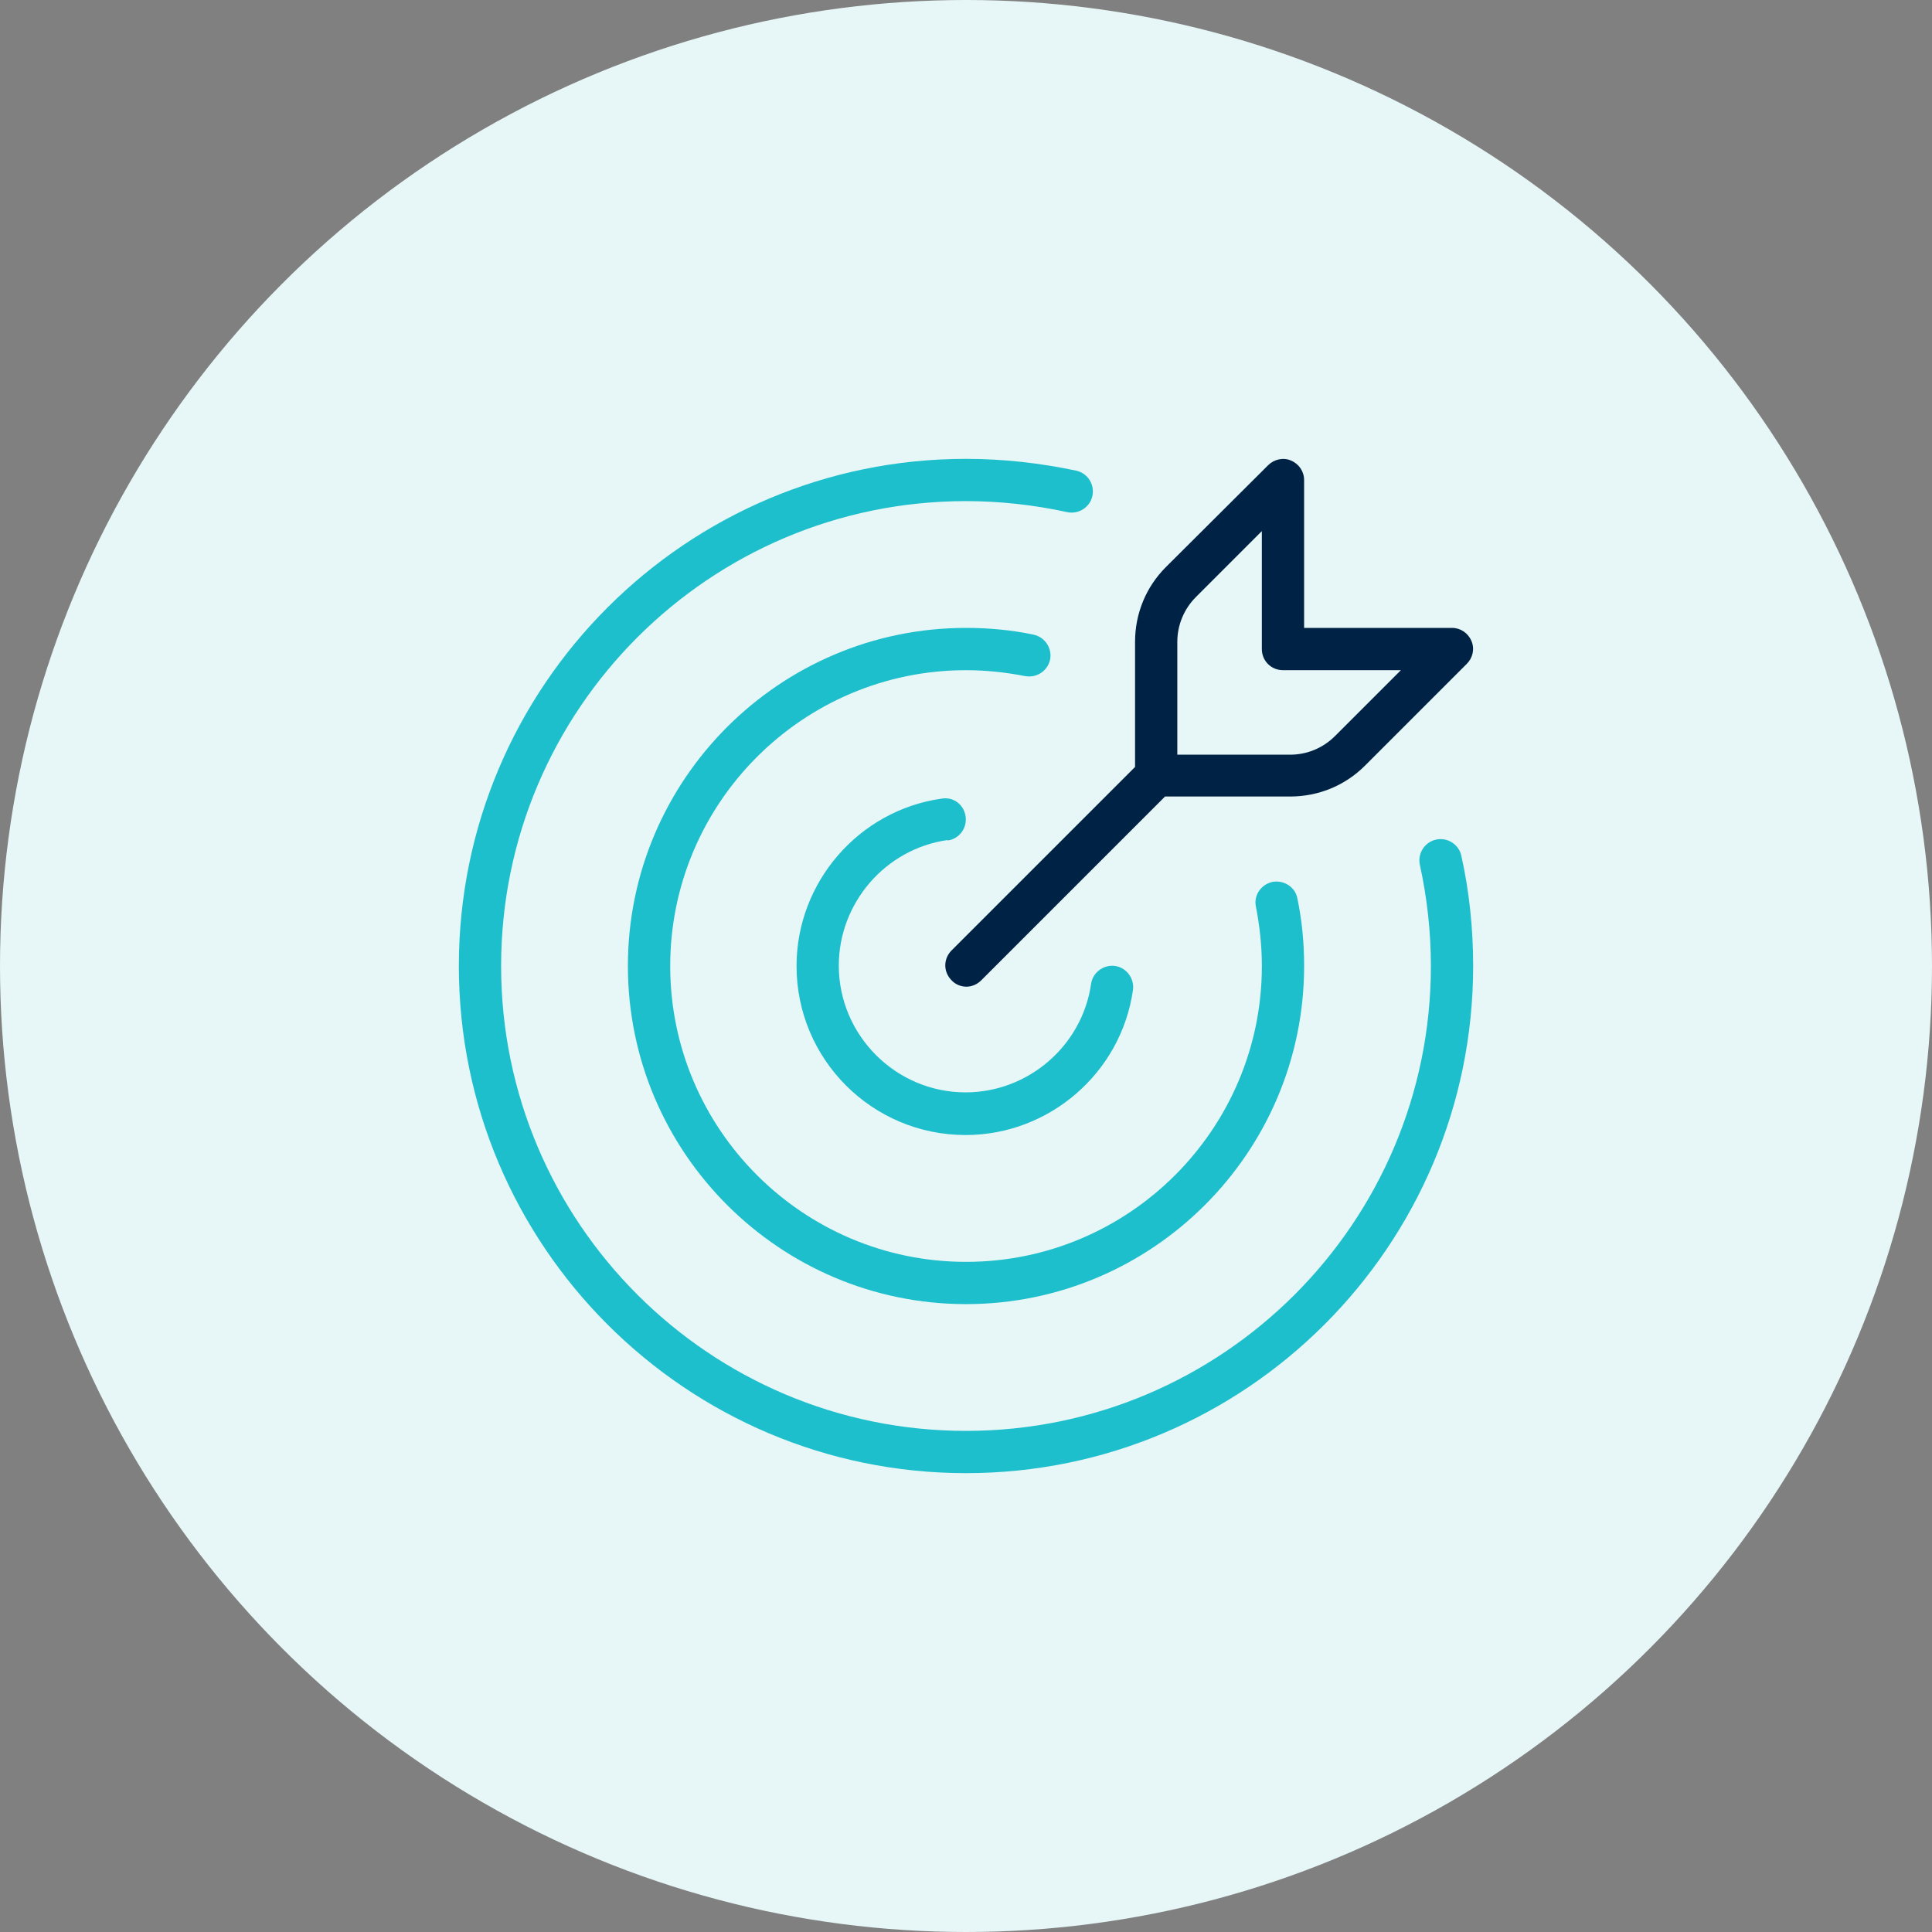 <svg xmlns="http://www.w3.org/2000/svg" width="80" height="80" viewBox="0 0 80 80" fill="none"><rect x="0" y="0" width="80" height="80" fill="#808080" stroke="none"/><circle cx="40" cy="40" r="40" fill="#E7F6F6"></circle><g clip-path="url(#clip0_32_43)"><path d="M60.51 35.432C60.843 36.92 61 38.46 61 40C61 51.585 51.585 61 40 61C28.415 61 19 51.585 19 40C19 28.415 28.415 19 40 19C41.54 19 43.08 19.175 44.568 19.49C45.04 19.595 45.338 20.067 45.233 20.54C45.128 21.012 44.655 21.31 44.183 21.205C42.818 20.907 41.4 20.75 40 20.75C29.378 20.75 20.75 29.378 20.75 40C20.75 50.622 29.377 59.25 40 59.25C50.623 59.25 59.25 50.623 59.25 40C59.25 38.583 59.093 37.182 58.795 35.817C58.69 35.345 58.988 34.872 59.46 34.767C59.933 34.662 60.405 34.96 60.51 35.432Z" fill="#1DBFCC"></path><path d="M42.45 27.995C42.923 28.083 43.378 27.785 43.483 27.312C43.571 26.84 43.273 26.385 42.8 26.28C41.891 26.087 40.946 26 40.001 26C32.283 26 26 32.283 26 40C26 47.718 32.283 54.001 40.001 54.001C47.718 54.001 54.001 47.718 54.001 40C54.001 39.055 53.913 38.11 53.721 37.2C53.633 36.728 53.161 36.43 52.688 36.518C52.216 36.623 51.901 37.078 52.006 37.551C52.163 38.355 52.251 39.178 52.251 40.001C52.251 46.756 46.756 52.251 40.002 52.251C33.247 52.251 27.752 46.755 27.752 40.001C27.752 33.247 33.247 27.751 40.002 27.751C40.824 27.751 41.646 27.839 42.452 27.997L42.45 27.995Z" fill="#1DBFCC"></path><path d="M39.248 34.802C39.72 34.733 40.052 34.294 39.983 33.805C39.913 33.315 39.475 32.982 38.985 33.07C35.555 33.559 32.983 36.535 32.983 40C32.983 43.867 36.116 46.999 39.983 46.999C43.448 46.999 46.423 44.427 46.913 40.997C46.982 40.525 46.65 40.069 46.178 40C45.705 39.93 45.25 40.262 45.18 40.735C44.813 43.307 42.572 45.233 39.983 45.233C37.095 45.233 34.733 42.87 34.733 39.983C34.733 37.393 36.658 35.153 39.23 34.785L39.248 34.802Z" fill="#1DBFCC"></path><path d="M60.93 26.543C60.79 26.209 60.475 26 60.125 26H54V19.875C54 19.525 53.79 19.21 53.457 19.07C53.142 18.93 52.758 19.017 52.512 19.262L48.278 23.48C47.455 24.302 47 25.405 47 26.577V31.757L47.018 31.74L39.405 39.352C39.055 39.702 39.055 40.245 39.405 40.594C39.563 40.77 39.807 40.857 40.017 40.857C40.227 40.857 40.455 40.77 40.63 40.594L48.242 32.982H53.423C54.595 32.982 55.697 32.528 56.52 31.705L60.737 27.488C60.983 27.242 61.07 26.875 60.93 26.543ZM55.278 30.48C54.788 30.97 54.123 31.25 53.423 31.25H48.75V26.577C48.75 25.877 49.03 25.212 49.52 24.722L52.25 21.992V26.875C52.25 27.364 52.635 27.75 53.125 27.75H58.008L55.278 30.48Z" fill="#002345"></path></g><defs><clipPath id="clip0_32_43"><rect width="42" height="42" fill="white" transform="translate(19 19)"></rect></clipPath></defs></svg>